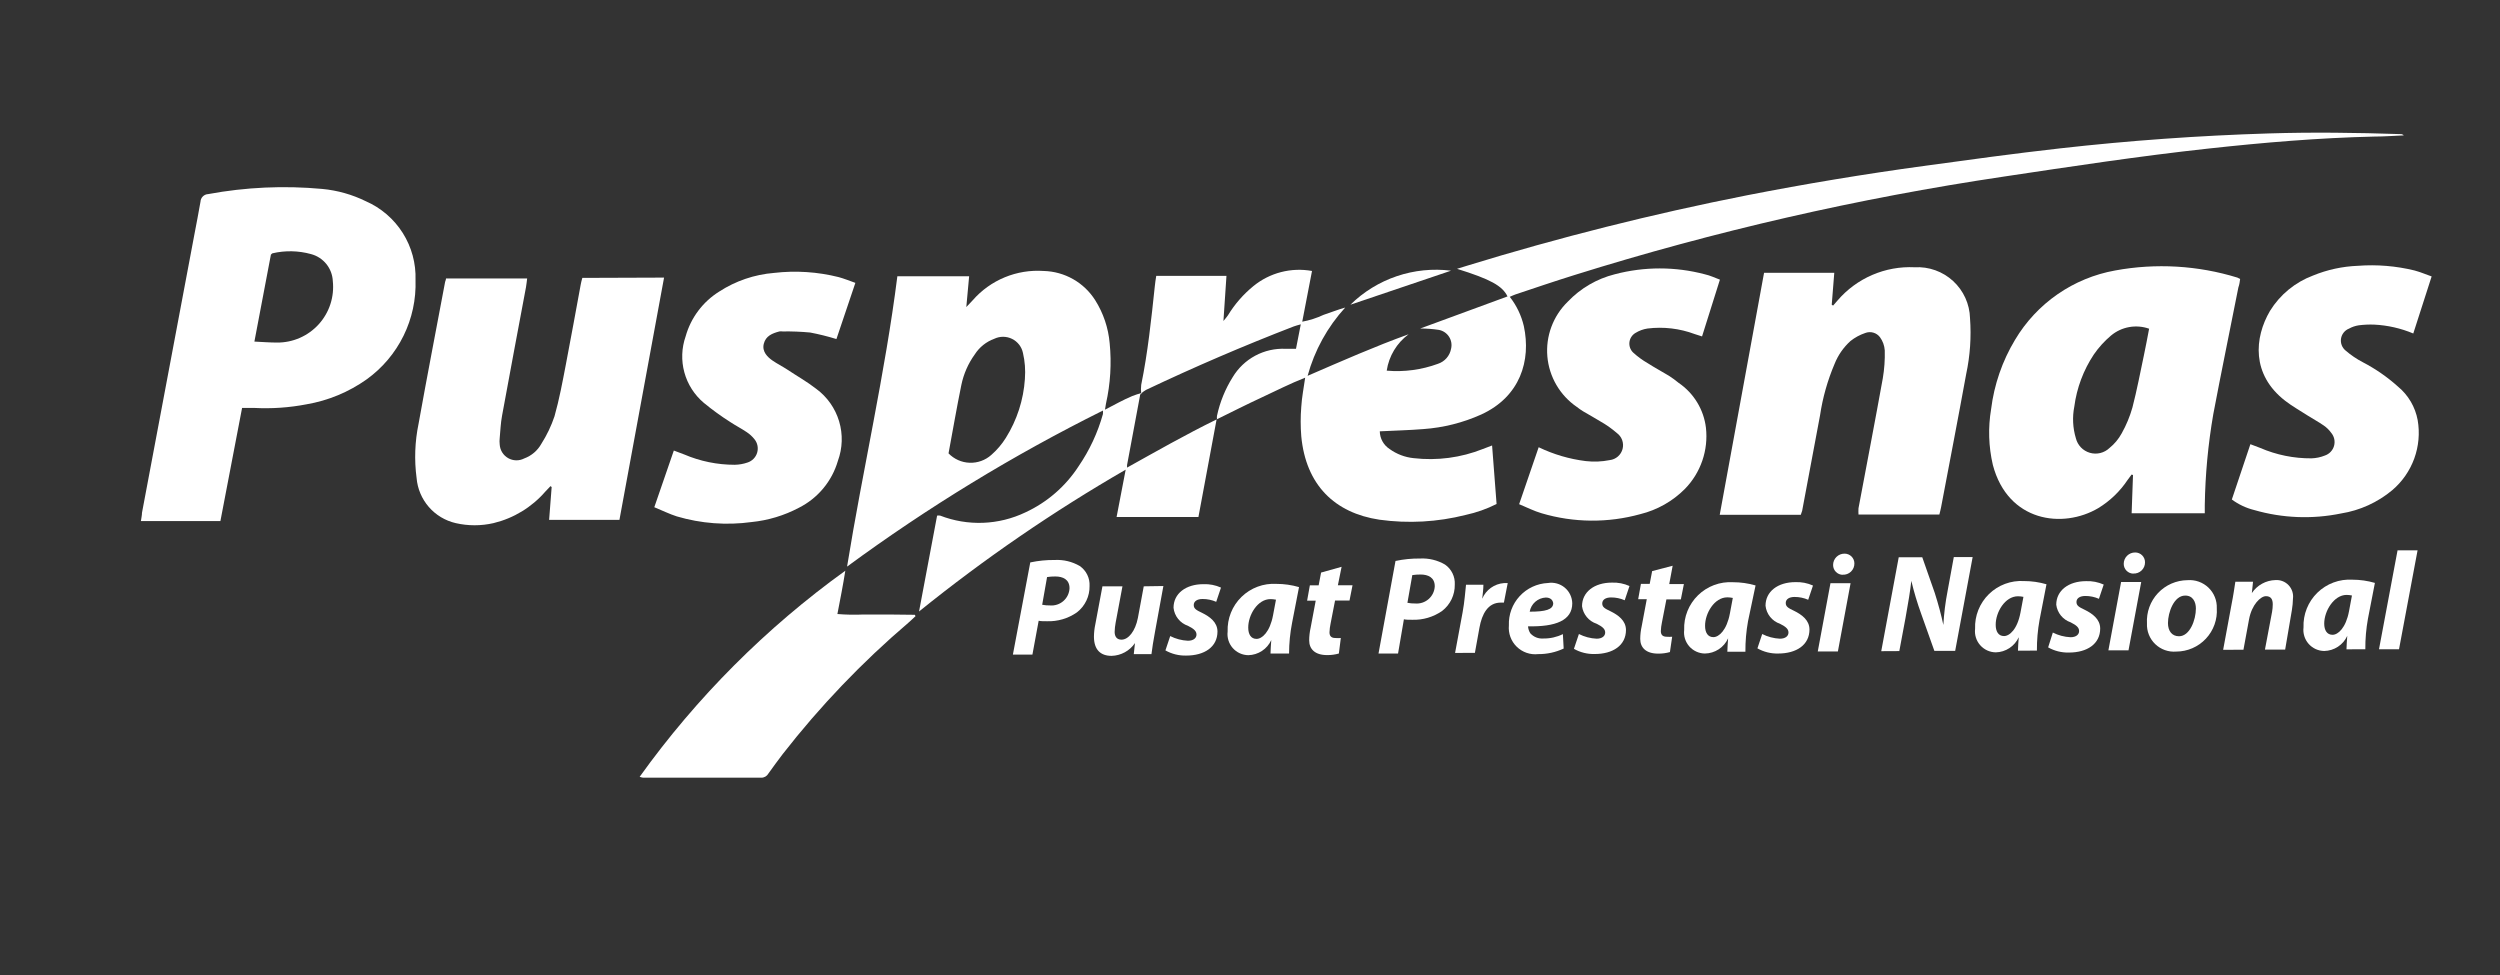 <svg width="610" height="238" viewBox="0 0 610 238" fill="none" xmlns="http://www.w3.org/2000/svg">
<rect x="0" y="0" width="610" height="238" fill="#333333" stroke="none"/>
<g clip-path="url(#clip0_20_41)">
<path d="M361.4 101.15C370.931 96.794 373.624 87.965 371.813 79.563C371.204 76.962 370.033 74.525 368.382 72.423C368.906 72.209 369.311 71.995 369.74 71.852C374.506 70.257 379.271 68.639 384.227 67.092C418.42 56.398 453.394 48.377 488.833 43.102C505.513 40.602 522.049 38.08 538.872 36.247C552.359 34.772 565.869 33.629 579.38 33.32C581.763 33.32 584.145 33.129 586.528 33.034C586.426 32.931 586.303 32.85 586.168 32.797C586.032 32.743 585.887 32.719 585.742 32.725C575.019 32.368 564.297 32.225 553.574 32.558C536.561 33.082 519.595 34.295 502.677 36.2C491.502 37.461 480.35 38.984 469.318 40.507C454.91 42.475 440.565 44.855 426.284 47.647C403.207 52.201 380.38 57.944 357.897 64.855L355.515 65.593C363.688 68.139 366.571 69.734 367.834 72.328L346.531 80.158C348.055 80.153 349.576 80.264 351.083 80.491C351.588 80.587 352.069 80.784 352.496 81.07C352.923 81.358 353.287 81.728 353.566 82.16C353.844 82.592 354.032 83.077 354.117 83.583C354.202 84.09 354.183 84.609 354.061 85.108C353.905 85.952 353.524 86.738 352.958 87.383C352.392 88.029 351.661 88.509 350.844 88.774C346.856 90.239 342.592 90.808 338.358 90.44C338.89 86.891 340.809 83.698 343.696 81.562C335.451 84.537 327.469 88.06 319.058 91.701C320.747 85.499 323.892 79.788 328.231 75.041C326.373 75.565 324.681 76.255 322.942 76.826C321.288 77.6 319.542 78.16 317.747 78.492L320.13 66.116C317.621 65.66 315.044 65.754 312.576 66.391C310.107 67.028 307.807 68.193 305.833 69.805C303.369 71.814 301.265 74.229 299.614 76.945C299.376 77.326 299.042 77.659 298.518 78.325L299.256 67.306H282.124C281.981 68.234 281.838 69.067 281.767 69.9C280.909 77.945 280.075 85.989 278.454 93.914C278.371 94.602 278.371 95.297 278.454 95.985C278.822 95.661 279.221 95.374 279.646 95.128C291.449 89.527 303.45 84.371 315.65 79.658C316.127 79.468 316.603 79.373 317.39 79.135L316.222 85.108H313.72C311.132 84.985 308.558 85.566 306.275 86.79C303.992 88.014 302.085 89.835 300.758 92.058C298.947 94.946 297.657 98.127 296.945 101.459C296.905 101.735 296.905 102.016 296.945 102.292C300.638 100.483 304.093 98.722 307.739 97.032C311.385 95.343 314.745 93.605 318.462 92.153C318.104 94.7 317.652 96.913 317.509 99.293C317.317 101.669 317.317 104.057 317.509 106.433C318.629 118.333 325.658 125.164 336.571 126.806C343.602 127.784 350.756 127.387 357.635 125.64C360.248 125.075 362.779 124.179 365.165 122.974L364.069 108.694L361.829 109.551C356.462 111.685 350.649 112.454 344.911 111.788C342.794 111.571 340.772 110.799 339.049 109.551C338.329 109.083 337.735 108.445 337.32 107.694C336.904 106.943 336.68 106.101 336.667 105.243C340.312 105.053 343.815 104.981 347.294 104.696C352.169 104.354 356.944 103.153 361.4 101.15V101.15Z" fill="white"/>
<path d="M278.597 95.938L278.574 95.961L278.597 95.938H278.621H278.597Z" fill="white"/>
<path d="M467.173 65.212C463.629 65.041 460.093 65.681 456.835 67.083C453.576 68.486 450.682 70.613 448.373 73.304L447.277 74.565L446.943 74.351L447.563 66.569H430.43L419.612 125.616H439.39C439.523 125.299 439.635 124.973 439.723 124.641C441.185 116.882 442.638 109.131 444.084 101.388C444.726 97.058 445.919 92.827 447.634 88.798C448.485 86.662 449.813 84.749 451.518 83.205C452.596 82.352 453.813 81.692 455.116 81.253C455.746 81.009 456.438 80.976 457.087 81.161C457.737 81.346 458.308 81.738 458.714 82.277C459.4 83.216 459.805 84.33 459.882 85.49C459.946 87.769 459.787 90.049 459.405 92.296C457.499 102.887 455.45 113.455 453.472 124.022C453.44 124.529 453.44 125.038 453.472 125.545H473.202C473.369 124.855 473.535 124.307 473.631 123.736C475.68 112.907 477.777 102.102 479.754 91.249C480.707 86.778 481.02 82.195 480.684 77.636C480.639 75.926 480.25 74.242 479.542 72.685C478.833 71.128 477.819 69.728 476.559 68.57C475.299 67.411 473.819 66.517 472.207 65.94C470.595 65.364 468.883 65.116 467.173 65.212Z" fill="white"/>
<path d="M142.087 67.806C141.944 68.401 141.777 68.877 141.705 69.377C140.49 75.922 139.323 82.467 138.06 88.988C137.25 93.201 136.463 97.461 135.296 101.578C134.509 103.93 133.437 106.176 132.103 108.266C131.184 109.93 129.695 111.206 127.909 111.86C127.301 112.175 126.625 112.333 125.94 112.32C125.256 112.306 124.586 112.122 123.991 111.784C123.397 111.445 122.896 110.964 122.536 110.382C122.175 109.801 121.966 109.139 121.928 108.456C121.866 107.935 121.866 107.407 121.928 106.886C122.095 105.077 122.166 103.22 122.5 101.435C124.406 90.987 126.384 80.539 128.338 70.091C128.457 69.401 128.528 68.71 128.624 67.949H108.823C108.823 68.282 108.656 68.544 108.608 68.782C106.44 80.325 104.2 91.844 102.127 103.411C101.225 107.764 101.064 112.237 101.65 116.644C101.87 119.248 102.911 121.715 104.624 123.691C106.337 125.667 108.633 127.049 111.182 127.639C114.223 128.341 117.385 128.341 120.427 127.639C125.336 126.454 129.751 123.766 133.056 119.952L134.319 118.619L134.605 118.833L133.985 126.854H151.141L162.031 67.735L142.087 67.806Z" fill="white"/>
<path d="M409.58 93.415C408.824 92.786 408.028 92.206 407.198 91.677C405.506 90.654 403.766 89.726 402.098 88.655C400.788 87.904 399.565 87.01 398.453 85.989C398.123 85.662 397.873 85.263 397.723 84.824C397.573 84.384 397.526 83.916 397.586 83.456C397.646 82.996 397.811 82.555 398.069 82.169C398.326 81.783 398.67 81.461 399.072 81.229C399.966 80.676 400.963 80.312 402.003 80.158C405.893 79.678 409.841 80.143 413.512 81.515L415.299 82.086L419.66 68.234C418.301 67.734 417.277 67.211 415.966 66.925C408.767 65.02 401.196 65.02 393.997 66.925C389.619 68.025 385.644 70.344 382.535 73.613C380.767 75.334 379.403 77.425 378.542 79.736C377.681 82.047 377.344 84.52 377.556 86.977C377.768 89.434 378.524 91.813 379.768 93.943C381.012 96.073 382.714 97.9 384.751 99.293C385.217 99.66 385.702 100.002 386.205 100.317C387.682 101.197 389.183 102.006 390.637 102.911C392.011 103.693 393.305 104.61 394.497 105.648C395.098 106.079 395.554 106.682 395.806 107.377C396.058 108.072 396.093 108.827 395.908 109.543C395.722 110.258 395.324 110.901 394.766 111.387C394.208 111.872 393.516 112.178 392.781 112.264C390.844 112.653 388.858 112.733 386.896 112.502C382.916 112.007 379.045 110.866 375.435 109.123L370.669 123.022C372.623 123.831 374.338 124.712 376.149 125.235C384 127.563 392.349 127.638 400.24 125.449C404.367 124.432 408.135 122.299 411.129 119.285C413.031 117.334 414.477 114.986 415.363 112.41C416.249 109.833 416.553 107.094 416.252 104.386C415.99 102.188 415.258 100.07 414.107 98.178C412.956 96.285 411.413 94.661 409.58 93.415V93.415Z" fill="white"/>
<path d="M585.123 94.343C582.526 92.007 579.644 90.007 576.545 88.393C575.032 87.609 573.617 86.65 572.328 85.537C571.903 85.19 571.576 84.739 571.38 84.228C571.184 83.716 571.125 83.162 571.209 82.621C571.294 82.08 571.518 81.57 571.861 81.142C572.203 80.714 572.652 80.383 573.162 80.182C573.902 79.773 574.708 79.499 575.544 79.373C576.793 79.215 578.052 79.159 579.309 79.206C582.588 79.368 585.814 80.101 588.84 81.372L593.32 67.449C591.867 66.925 590.532 66.378 589.15 65.997C584.64 64.894 579.984 64.508 575.354 64.855C571.581 64.996 567.862 65.802 564.369 67.235C560.015 68.867 556.328 71.898 553.885 75.85C550.025 82.419 549.333 91.392 557.554 97.77C559.27 99.103 561.152 100.15 562.987 101.34C564.321 102.197 565.727 102.935 567.014 103.839C567.716 104.325 568.329 104.929 568.825 105.624C569.188 106.057 569.44 106.572 569.559 107.124C569.678 107.676 569.66 108.249 569.508 108.793C569.355 109.337 569.072 109.835 568.683 110.245C568.295 110.655 567.812 110.964 567.276 111.146C566.237 111.566 565.132 111.799 564.012 111.836C559.702 111.867 555.433 111 551.478 109.289L549.095 108.385L544.568 121.879C546.2 123.087 548.054 123.96 550.024 124.45C556.921 126.443 564.2 126.729 571.232 125.283C575.82 124.549 580.125 122.592 583.694 119.618C586.131 117.553 587.987 114.888 589.078 111.887C590.168 108.886 590.456 105.653 589.913 102.506C589.323 99.309 587.628 96.419 585.123 94.343V94.343Z" fill="white"/>
<path d="M182.38 112.86C181.383 113.204 180.338 113.388 179.283 113.407C175.04 113.41 170.841 112.552 166.94 110.884L164.414 109.932L159.648 123.76C161.626 124.569 163.342 125.426 165.129 125.997C171.053 127.75 177.284 128.22 183.405 127.378C187.43 126.971 191.338 125.791 194.914 123.903C197.205 122.751 199.234 121.141 200.874 119.171C202.514 117.201 203.73 114.915 204.445 112.455C205.588 109.352 205.693 105.963 204.743 102.796C203.794 99.629 201.841 96.855 199.179 94.891C196.963 93.153 194.414 91.725 192.031 90.131C190.863 89.369 189.648 88.774 188.48 87.965C187.313 87.156 185.883 85.823 186.36 83.895C186.836 81.967 188.433 81.325 190.172 80.872C190.433 80.836 190.698 80.836 190.959 80.872C193.202 80.836 195.445 80.924 197.678 81.134C199.843 81.546 201.983 82.079 204.088 82.729L208.711 69.02C207.233 68.496 205.947 67.973 204.636 67.616C199.484 66.322 194.138 65.975 188.862 66.592C184.097 66.978 179.504 68.54 175.494 71.138C171.494 73.632 168.571 77.528 167.297 82.062C166.303 84.898 166.194 87.968 166.985 90.867C167.777 93.766 169.431 96.356 171.729 98.294C173.819 100.018 176.015 101.608 178.306 103.054C179.569 103.887 180.927 104.577 182.19 105.434C182.903 105.903 183.538 106.482 184.072 107.148C184.447 107.601 184.704 108.14 184.821 108.716C184.939 109.293 184.913 109.889 184.746 110.453C184.579 111.016 184.276 111.531 183.863 111.95C183.451 112.37 182.942 112.682 182.38 112.86V112.86Z" fill="white"/>
<path d="M216.836 149.94C214.787 149.94 212.737 149.94 210.688 149.94C208.567 150.038 206.442 149.998 204.326 149.821C204.684 147.917 205.017 146.179 205.351 144.466C205.684 142.752 205.97 140.991 206.256 139.254C186.912 153.191 169.963 170.175 156.074 189.543C156.345 189.639 156.624 189.711 156.908 189.757H185.716C186.074 189.768 186.427 189.68 186.738 189.504C187.049 189.328 187.305 189.069 187.48 188.758C188.608 187.171 189.775 185.584 190.982 183.998C200.08 172.321 210.339 161.596 221.602 151.987C222.221 151.463 222.793 150.892 223.389 150.344L223.222 150.011L216.836 149.94Z" fill="white"/>
<path d="M329.495 74.351L354.061 66.045C349.604 65.488 345.079 65.946 340.824 67.384C336.57 68.823 332.697 71.205 329.495 74.351V74.351Z" fill="white"/>
<path d="M269.615 99.96C269.734 99.246 269.781 98.889 269.853 98.508C270.944 93.661 271.25 88.671 270.758 83.728C270.433 80.007 269.224 76.417 267.232 73.256C265.886 71.123 264.033 69.355 261.838 68.109C259.643 66.864 257.174 66.179 254.651 66.116C251.411 65.892 248.163 66.42 245.162 67.659C242.161 68.897 239.488 70.813 237.351 73.256L235.779 74.922L236.47 67.401H218.956C215.954 91.201 210.521 114.525 206.685 138.254C226.359 123.79 247.246 111.049 269.114 100.174C269.142 100.459 269.142 100.746 269.114 101.031C267.851 105.572 265.847 109.874 263.181 113.764C260.003 118.665 255.5 122.568 250.195 125.021C246.965 126.564 243.453 127.43 239.875 127.565C236.297 127.7 232.73 127.102 229.393 125.806C229.148 125.771 228.899 125.771 228.654 125.806L224.246 149.202C240.128 136.378 256.986 124.808 274.666 114.597L272.45 126.14H292.418L296.85 102.34C289.178 106.1 282.148 110.122 275 114.097C274.977 113.891 274.977 113.684 275 113.478C276.064 107.766 277.128 102.062 278.193 96.366C278.193 96.175 278.503 96.033 278.669 95.866C277.859 96.067 277.063 96.321 276.286 96.628C274.023 97.58 271.974 98.746 269.615 99.96ZM250.076 92.463C249.74 97.564 248.143 102.503 245.429 106.838C244.459 108.394 243.262 109.798 241.879 111.003C240.427 112.3 238.529 112.984 236.583 112.913C234.637 112.842 232.795 112.021 231.442 110.622C232.49 105.005 233.444 99.412 234.563 93.962C235.115 91.258 236.236 88.703 237.852 86.465C238.98 84.708 240.654 83.37 242.617 82.657C243.294 82.335 244.036 82.171 244.786 82.176C245.536 82.182 246.275 82.357 246.947 82.689C247.619 83.022 248.207 83.502 248.667 84.094C249.126 84.686 249.445 85.375 249.599 86.108C250.08 88.166 250.241 90.285 250.076 92.391V92.463Z" fill="white"/>
<path d="M89.26 49.099C85.928 47.464 82.327 46.448 78.632 46.1C69.333 45.238 59.96 45.663 50.777 47.362C50.292 47.385 49.832 47.588 49.489 47.931C49.145 48.274 48.942 48.733 48.919 49.218C48.466 51.907 47.918 54.597 47.417 57.286L34.645 125.116C34.645 125.735 34.479 126.378 34.383 127.139H53.779L59.069 99.531C60.142 99.531 61.047 99.531 61.952 99.531C66.254 99.763 70.567 99.468 74.796 98.651C80.084 97.746 85.101 95.664 89.474 92.558C93.298 89.806 96.385 86.157 98.463 81.931C100.541 77.706 101.546 73.034 101.388 68.329C101.524 64.28 100.441 60.283 98.279 56.855C96.117 53.427 92.975 50.725 89.26 49.099V49.099ZM67.6 83.585C65.836 83.585 64.073 83.442 62.072 83.347L66.099 62.142C66.289 61.975 66.361 61.832 66.48 61.808C69.584 61.085 72.82 61.15 75.892 61.999C77.366 62.388 78.676 63.238 79.632 64.424C80.588 65.61 81.139 67.07 81.206 68.591C81.407 70.491 81.204 72.412 80.611 74.228C80.018 76.044 79.047 77.715 77.763 79.13C76.478 80.546 74.909 81.674 73.158 82.442C71.406 83.21 69.512 83.599 67.6 83.585V83.585Z" fill="white"/>
<path d="M546.592 68.068C546.379 67.94 546.156 67.828 545.925 67.735C536.266 64.761 526.031 64.165 516.092 65.997C511.044 66.902 506.25 68.882 502.036 71.802C497.821 74.722 494.285 78.513 491.668 82.919C488.557 88.089 486.568 93.854 485.83 99.841C485.07 104.362 485.216 108.99 486.259 113.455C489.929 127.33 503.296 129.115 511.994 123.974C514.849 122.229 517.289 119.881 519.142 117.096C519.452 116.644 519.786 116.239 520.119 115.787L520.453 115.906L520.119 125.236H537.966C537.966 124.426 537.966 123.855 537.966 123.26C538.081 115.824 538.774 108.408 540.039 101.079C541.993 90.773 544.114 80.492 546.163 70.138C546.425 69.424 546.497 68.734 546.592 68.068ZM523.121 86.656C522.216 90.916 521.406 95.224 520.31 99.436C519.688 101.635 518.809 103.752 517.689 105.743C516.94 107.117 515.928 108.33 514.71 109.313C514.085 109.91 513.314 110.332 512.474 110.538C511.634 110.743 510.755 110.724 509.925 110.483C509.095 110.242 508.342 109.787 507.744 109.164C507.145 108.541 506.721 107.772 506.513 106.933C505.757 104.425 505.626 101.769 506.132 99.198C506.73 94.654 508.36 90.307 510.898 86.489C512.082 84.77 513.493 83.217 515.091 81.872C516.362 80.812 517.887 80.101 519.517 79.809C521.146 79.517 522.824 79.654 524.384 80.206C523.979 82.348 523.574 84.514 523.121 86.656V86.656Z" fill="white"/>
<path d="M251.386 137.231C253.351 136.812 255.357 136.613 257.367 136.636C259.501 136.523 261.621 137.036 263.467 138.111C264.248 138.654 264.877 139.387 265.294 140.241C265.711 141.095 265.902 142.041 265.85 142.99C265.873 144.226 265.607 145.451 265.073 146.566C264.54 147.682 263.753 148.658 262.776 149.416C260.631 150.917 258.054 151.677 255.437 151.582C254.627 151.582 253.936 151.582 253.435 151.463L251.91 159.722H247.145L251.386 137.231ZM254.293 147.56C254.921 147.682 255.56 147.738 256.199 147.726C256.79 147.775 257.384 147.704 257.947 147.518C258.509 147.332 259.028 147.035 259.473 146.644C259.918 146.253 260.28 145.776 260.536 145.242C260.792 144.709 260.938 144.129 260.965 143.538C260.965 141.372 259.345 140.658 257.486 140.658C256.816 140.653 256.147 140.7 255.484 140.801L254.293 147.56Z" fill="white"/>
<path d="M283.864 142.99L281.815 154.2C281.41 156.318 281.148 158.103 280.957 159.603H276.644L276.93 156.913C276.295 157.845 275.448 158.614 274.458 159.156C273.468 159.698 272.364 159.998 271.235 160.031C268.543 160.031 266.946 158.556 266.922 155.39C266.93 154.366 267.042 153.345 267.256 152.344L268.995 143.062H273.88L272.212 151.963C272.074 152.693 271.994 153.434 271.974 154.176C271.974 155.224 272.427 156.08 273.642 156.08C275.31 156.08 277.002 154.057 277.645 150.773L279.075 143.062L283.864 142.99Z" fill="white"/>
<path d="M285.532 155.2C286.873 155.879 288.343 156.268 289.845 156.342C291.251 156.342 291.942 155.652 291.942 154.843C291.942 154.033 291.394 153.462 289.869 152.701C288.921 152.379 288.086 151.794 287.461 151.014C286.836 150.234 286.448 149.291 286.342 148.298C286.342 144.823 289.344 142.538 293.633 142.538C295.108 142.48 296.577 142.765 297.922 143.371L296.755 146.846C295.711 146.388 294.583 146.153 293.443 146.156C292.108 146.156 291.274 146.703 291.274 147.631C291.274 148.559 291.965 148.893 293.3 149.535C295.135 150.44 297.041 151.772 297.065 154.081C297.065 157.889 293.848 159.96 289.44 159.96C287.664 160.009 285.909 159.573 284.364 158.698L285.532 155.2Z" fill="white"/>
<path d="M310.003 159.46C310.003 158.484 310.122 157.342 310.193 156.176C309.701 157.254 308.915 158.172 307.925 158.824C306.934 159.477 305.78 159.837 304.594 159.865C303.871 159.856 303.157 159.696 302.5 159.394C301.843 159.092 301.257 158.655 300.78 158.112C300.304 157.568 299.947 156.93 299.734 156.24C299.52 155.55 299.455 154.822 299.542 154.105C299.483 152.538 299.753 150.977 300.334 149.52C300.915 148.064 301.795 146.745 302.917 145.649C304.04 144.553 305.379 143.703 306.85 143.155C308.32 142.607 309.89 142.373 311.456 142.467C313.319 142.466 315.172 142.731 316.961 143.252L315.269 151.963C314.788 154.433 314.541 156.943 314.53 159.46H310.003ZM311.337 146.322C310.898 146.233 310.451 146.185 310.003 146.18C306.834 146.18 304.546 150.083 304.57 153.153C304.57 154.771 305.237 155.89 306.595 155.89C307.954 155.89 309.86 154.2 310.622 150.13L311.337 146.322Z" fill="white"/>
<path d="M327.35 138.301L326.444 142.799H330.019L329.28 146.536H325.753L324.657 152.177C324.508 152.874 324.42 153.582 324.395 154.295C324.395 155.104 324.753 155.675 325.825 155.675C326.269 155.71 326.715 155.71 327.159 155.675L326.683 159.459C325.745 159.727 324.774 159.855 323.799 159.84C320.845 159.84 319.439 158.365 319.439 156.246C319.446 155.205 319.566 154.168 319.796 153.152L321.035 146.56H318.938L319.606 142.823H321.75L322.346 139.705L327.35 138.301Z" fill="white"/>
<path d="M340.503 136.874C342.469 136.456 344.474 136.256 346.484 136.279C348.618 136.166 350.738 136.679 352.584 137.755C353.365 138.297 353.994 139.03 354.411 139.884C354.828 140.738 355.019 141.685 354.967 142.634C354.99 143.87 354.724 145.094 354.191 146.21C353.657 147.325 352.87 148.301 351.893 149.06C349.748 150.56 347.171 151.32 344.554 151.225C343.744 151.225 343.053 151.225 342.552 151.106L341.123 159.46H336.357L340.503 136.874ZM343.41 147.084C344.038 147.206 344.677 147.262 345.316 147.251C345.907 147.299 346.501 147.228 347.064 147.042C347.626 146.856 348.146 146.559 348.59 146.168C349.035 145.777 349.397 145.3 349.653 144.767C349.909 144.233 350.055 143.653 350.082 143.062C350.082 140.896 348.462 140.182 346.603 140.182C345.933 140.177 345.264 140.225 344.601 140.325L343.41 147.084Z" fill="white"/>
<path d="M355.039 159.317L356.874 149.416C357.35 146.894 357.541 144.109 357.708 142.681H361.949C361.949 143.8 361.782 144.918 361.663 146.084C362.108 145.024 362.837 144.108 363.771 143.436C364.704 142.764 365.806 142.363 366.953 142.276H367.882L366.953 147.036H366.167C363.045 147.036 361.592 149.845 360.996 153.105L359.876 159.293L355.039 159.317Z" fill="white"/>
<path d="M381.535 158.246C379.59 159.159 377.465 159.623 375.316 159.603C374.364 159.709 373.4 159.603 372.494 159.291C371.588 158.979 370.763 158.469 370.078 157.799C369.394 157.13 368.867 156.316 368.537 155.418C368.206 154.519 368.08 153.559 368.167 152.606C368.064 149.972 369.009 147.405 370.795 145.465C372.581 143.525 375.063 142.37 377.699 142.253C378.422 142.137 379.162 142.177 379.869 142.371C380.575 142.565 381.232 142.909 381.794 143.378C382.357 143.847 382.812 144.431 383.129 145.091C383.446 145.751 383.617 146.471 383.632 147.203C383.632 151.416 379.533 152.963 372.838 152.82C372.88 153.419 373.068 153.999 373.386 154.51C373.781 154.957 374.275 155.307 374.83 155.53C375.384 155.753 375.983 155.844 376.579 155.795C378.23 155.819 379.863 155.452 381.344 154.724L381.535 158.246ZM377.174 145.799C376.224 145.843 375.318 146.209 374.603 146.836C373.889 147.463 373.409 148.314 373.243 149.25C377.079 149.25 378.985 148.75 378.985 147.179C378.866 146.37 378.294 145.799 377.151 145.799H377.174Z" fill="white"/>
<path d="M385.253 154.7C386.594 155.38 388.064 155.769 389.566 155.842C390.972 155.842 391.663 155.152 391.663 154.343C391.663 153.533 391.115 152.962 389.59 152.201C388.65 151.895 387.816 151.331 387.184 150.573C386.552 149.815 386.146 148.894 386.015 147.917C386.015 144.442 389.018 142.157 393.307 142.157C394.782 142.099 396.25 142.384 397.596 142.99L396.428 146.465C395.384 146.007 394.256 145.772 393.116 145.775C391.782 145.775 390.948 146.322 390.948 147.25C390.948 148.178 391.639 148.512 392.973 149.154C394.808 150.059 396.714 151.391 396.738 153.7C396.738 157.508 393.521 159.579 389.113 159.579C387.338 159.628 385.583 159.192 384.038 158.317L385.253 154.7Z" fill="white"/>
<path d="M408.128 138.04L407.294 142.514H410.868L410.13 146.251H406.603L405.507 151.891C405.359 152.581 405.271 153.281 405.245 153.986C405.245 154.795 405.602 155.366 406.675 155.366C407.119 155.401 407.565 155.401 408.009 155.366L407.461 159.103C406.524 159.37 405.552 159.498 404.578 159.484C401.623 159.484 400.217 158.008 400.217 155.89C400.225 154.849 400.344 153.811 400.575 152.796L401.814 146.203H399.717L400.384 142.467H402.528L403.124 139.349L408.128 138.04Z" fill="white"/>
<path d="M421.471 159.031C421.471 158.055 421.59 156.913 421.661 155.747C421.168 156.84 420.372 157.77 419.367 158.428C418.363 159.086 417.191 159.443 415.99 159.46C415.267 159.451 414.554 159.291 413.897 158.989C413.239 158.687 412.653 158.25 412.177 157.707C411.7 157.163 411.344 156.525 411.13 155.835C410.917 155.145 410.852 154.417 410.939 153.7C410.879 152.133 411.149 150.572 411.73 149.115C412.312 147.659 413.192 146.34 414.314 145.244C415.436 144.148 416.776 143.298 418.246 142.75C419.717 142.202 421.286 141.968 422.853 142.062C424.716 142.061 426.569 142.325 428.357 142.847L426.522 151.558C426.075 154.024 425.86 156.526 425.879 159.031H421.471ZM422.805 145.894C422.366 145.804 421.919 145.756 421.471 145.751C418.302 145.751 416.014 149.654 416.038 152.724C416.038 154.343 416.705 155.461 418.063 155.461C419.422 155.461 421.328 153.771 422.09 149.702L422.805 145.894Z" fill="white"/>
<path d="M429.978 154.7C431.319 155.38 432.789 155.769 434.291 155.843C435.697 155.843 436.388 155.152 436.388 154.343C436.388 153.534 435.84 152.963 434.315 152.201C433.368 151.88 432.532 151.294 431.908 150.514C431.283 149.734 430.894 148.792 430.788 147.798C430.788 144.323 433.791 142.039 438.08 142.039C439.555 141.981 441.023 142.266 442.369 142.872L441.201 146.346C440.157 145.889 439.029 145.654 437.889 145.656C436.555 145.656 435.721 146.204 435.721 147.132C435.721 148.06 436.412 148.393 437.746 149.036C439.581 149.94 441.487 151.273 441.511 153.582C441.511 157.39 438.294 159.46 433.886 159.46C432.111 159.509 430.356 159.073 428.811 158.199L429.978 154.7Z" fill="white"/>
<path d="M443.536 158.96L446.633 142.3H451.542L448.444 158.96H443.536ZM449.659 140.253C449.027 140.253 448.421 140.002 447.975 139.556C447.528 139.11 447.277 138.504 447.277 137.873C447.273 137.505 447.344 137.139 447.484 136.798C447.625 136.457 447.832 136.148 448.094 135.888C448.357 135.629 448.668 135.424 449.01 135.287C449.353 135.15 449.719 135.082 450.088 135.089C450.72 135.089 451.326 135.339 451.773 135.786C452.22 136.232 452.471 136.837 452.471 137.469C452.478 137.843 452.408 138.215 452.264 138.562C452.12 138.908 451.906 139.22 451.635 139.48C451.364 139.739 451.042 139.94 450.69 140.069C450.338 140.198 449.962 140.252 449.588 140.229L449.659 140.253Z" fill="white"/>
<path d="M459.024 158.888L463.289 135.969H469.032L472.082 144.68C473.011 147.607 473.631 149.963 474.179 152.486C474.33 149.721 474.673 146.97 475.203 144.251L476.728 135.921H481.327L477.062 158.817H471.986L468.746 149.702C467.803 147.091 467.007 144.429 466.363 141.729V141.729C466.125 143.966 465.6 147.226 464.933 150.844L463.432 158.865L459.024 158.888Z" fill="white"/>
<path d="M492.383 158.77C492.383 157.794 492.502 156.675 492.574 155.485C492.082 156.564 491.295 157.482 490.305 158.134C489.315 158.786 488.16 159.147 486.974 159.174C486.251 159.166 485.538 159.006 484.88 158.704C484.223 158.402 483.637 157.965 483.161 157.421C482.684 156.878 482.327 156.24 482.114 155.55C481.901 154.86 481.836 154.132 481.923 153.415C481.863 151.848 482.133 150.286 482.714 148.83C483.296 147.374 484.176 146.055 485.298 144.959C486.42 143.863 487.759 143.013 489.23 142.465C490.701 141.917 492.27 141.682 493.837 141.777C495.7 141.775 497.553 142.04 499.341 142.562L497.649 151.273C497.202 153.738 496.987 156.24 497.006 158.746L492.383 158.77ZM493.718 145.632C493.278 145.543 492.832 145.495 492.383 145.489C489.214 145.489 486.927 149.393 486.95 152.463C486.95 154.081 487.618 155.2 488.976 155.2C490.334 155.2 492.24 153.534 493.003 149.44L493.718 145.632Z" fill="white"/>
<path d="M500.891 154.343C502.232 155.023 503.702 155.412 505.204 155.485C506.61 155.485 507.301 154.795 507.301 153.986C507.301 153.177 506.753 152.605 505.228 151.844C504.301 151.528 503.483 150.959 502.864 150.202C502.245 149.444 501.85 148.529 501.725 147.56C501.725 144.085 504.727 141.8 509.016 141.8C510.491 141.742 511.959 142.028 513.305 142.633L512.138 146.108C511.094 145.65 509.966 145.415 508.826 145.418C507.491 145.418 506.657 145.965 506.657 146.893C506.657 147.822 507.348 148.155 508.683 148.797C510.517 149.702 512.424 151.035 512.447 153.343C512.447 157.151 509.231 159.222 504.822 159.222C503.047 159.271 501.292 158.835 499.747 157.96L500.891 154.343Z" fill="white"/>
<path d="M514.449 158.675L517.546 142.015H522.455L519.357 158.675H514.449ZM520.573 139.968C519.941 139.968 519.335 139.717 518.888 139.271C518.441 138.824 518.19 138.219 518.19 137.588C518.187 137.219 518.257 136.854 518.398 136.513C518.538 136.172 518.746 135.863 519.008 135.603C519.27 135.344 519.581 135.139 519.924 135.002C520.266 134.864 520.633 134.797 521.001 134.803C521.633 134.803 522.24 135.054 522.686 135.5C523.133 135.947 523.384 136.552 523.384 137.183C523.392 137.558 523.321 137.93 523.177 138.276C523.033 138.622 522.819 138.935 522.548 139.194C522.277 139.454 521.956 139.654 521.603 139.783C521.251 139.912 520.876 139.967 520.501 139.944L520.573 139.968Z" fill="white"/>
<path d="M540.897 148.417C540.985 149.769 540.795 151.125 540.338 152.401C539.881 153.677 539.167 154.846 538.241 155.836C537.314 156.826 536.195 157.617 534.951 158.158C533.707 158.699 532.365 158.98 531.009 158.984C530.072 159.063 529.13 158.941 528.244 158.627C527.359 158.313 526.551 157.814 525.874 157.163C525.197 156.512 524.668 155.724 524.32 154.852C523.973 153.979 523.816 153.043 523.86 152.106C523.783 150.757 523.98 149.406 524.441 148.136C524.902 146.866 525.617 145.703 526.541 144.717C527.466 143.731 528.582 142.943 529.821 142.4C531.06 141.858 532.396 141.573 533.749 141.562C534.682 141.488 535.621 141.611 536.503 141.926C537.385 142.24 538.19 142.737 538.866 143.385C539.541 144.032 540.071 144.816 540.422 145.683C540.772 146.551 540.934 147.482 540.897 148.417V148.417ZM528.983 152.034C528.983 153.962 529.96 155.247 531.676 155.247C534.297 155.247 535.798 151.297 535.798 148.464C535.798 146.941 535.107 145.299 533.177 145.323C530.437 145.323 528.983 149.44 528.983 152.034Z" fill="white"/>
<path d="M542.447 158.555L544.52 147.345C544.949 145.227 545.187 143.442 545.425 141.943H549.738L549.452 144.704C550.087 143.756 550.94 142.975 551.939 142.424C552.938 141.873 554.054 141.57 555.195 141.538C555.79 141.495 556.388 141.584 556.944 141.799C557.501 142.014 558.002 142.351 558.413 142.783C558.823 143.216 559.132 143.735 559.318 144.301C559.503 144.868 559.56 145.469 559.484 146.06C559.461 146.993 559.373 147.924 559.222 148.845L557.578 158.508H552.645L554.385 149.297C554.493 148.692 554.549 148.079 554.552 147.464C554.552 146.274 554.146 145.465 552.884 145.465C551.621 145.465 549.428 147.488 548.761 151.153L547.403 158.531L542.447 158.555Z" fill="white"/>
<path d="M572.542 158.436C572.542 157.461 572.661 156.318 572.732 155.152C572.239 156.234 571.449 157.154 570.454 157.807C569.459 158.459 568.299 158.818 567.109 158.841C566.386 158.833 565.672 158.672 565.015 158.37C564.358 158.068 563.772 157.631 563.295 157.088C562.819 156.544 562.462 155.907 562.249 155.216C562.036 154.526 561.97 153.799 562.057 153.081C561.998 151.515 562.268 149.953 562.849 148.497C563.43 147.04 564.31 145.721 565.433 144.625C566.555 143.529 567.894 142.68 569.365 142.132C570.835 141.583 572.405 141.349 573.972 141.443C575.834 141.443 577.688 141.707 579.476 142.229L577.784 150.939C577.337 153.405 577.121 155.907 577.141 158.413L572.542 158.436ZM573.876 145.299C573.437 145.209 572.99 145.162 572.542 145.156C569.492 145.18 567.109 149.059 567.109 152.153C567.109 153.772 567.776 154.89 569.134 154.89C570.493 154.89 572.399 153.2 573.161 149.131L573.876 145.299Z" fill="white"/>
<path d="M580.476 158.413L585.003 134.28H589.888L585.361 158.413H580.476Z" fill="white"/>
</g>
<defs>
<clipPath id="clip0_20_41">
<rect width="610" height="238" fill="white"/>
</clipPath>
</defs>
</svg>
